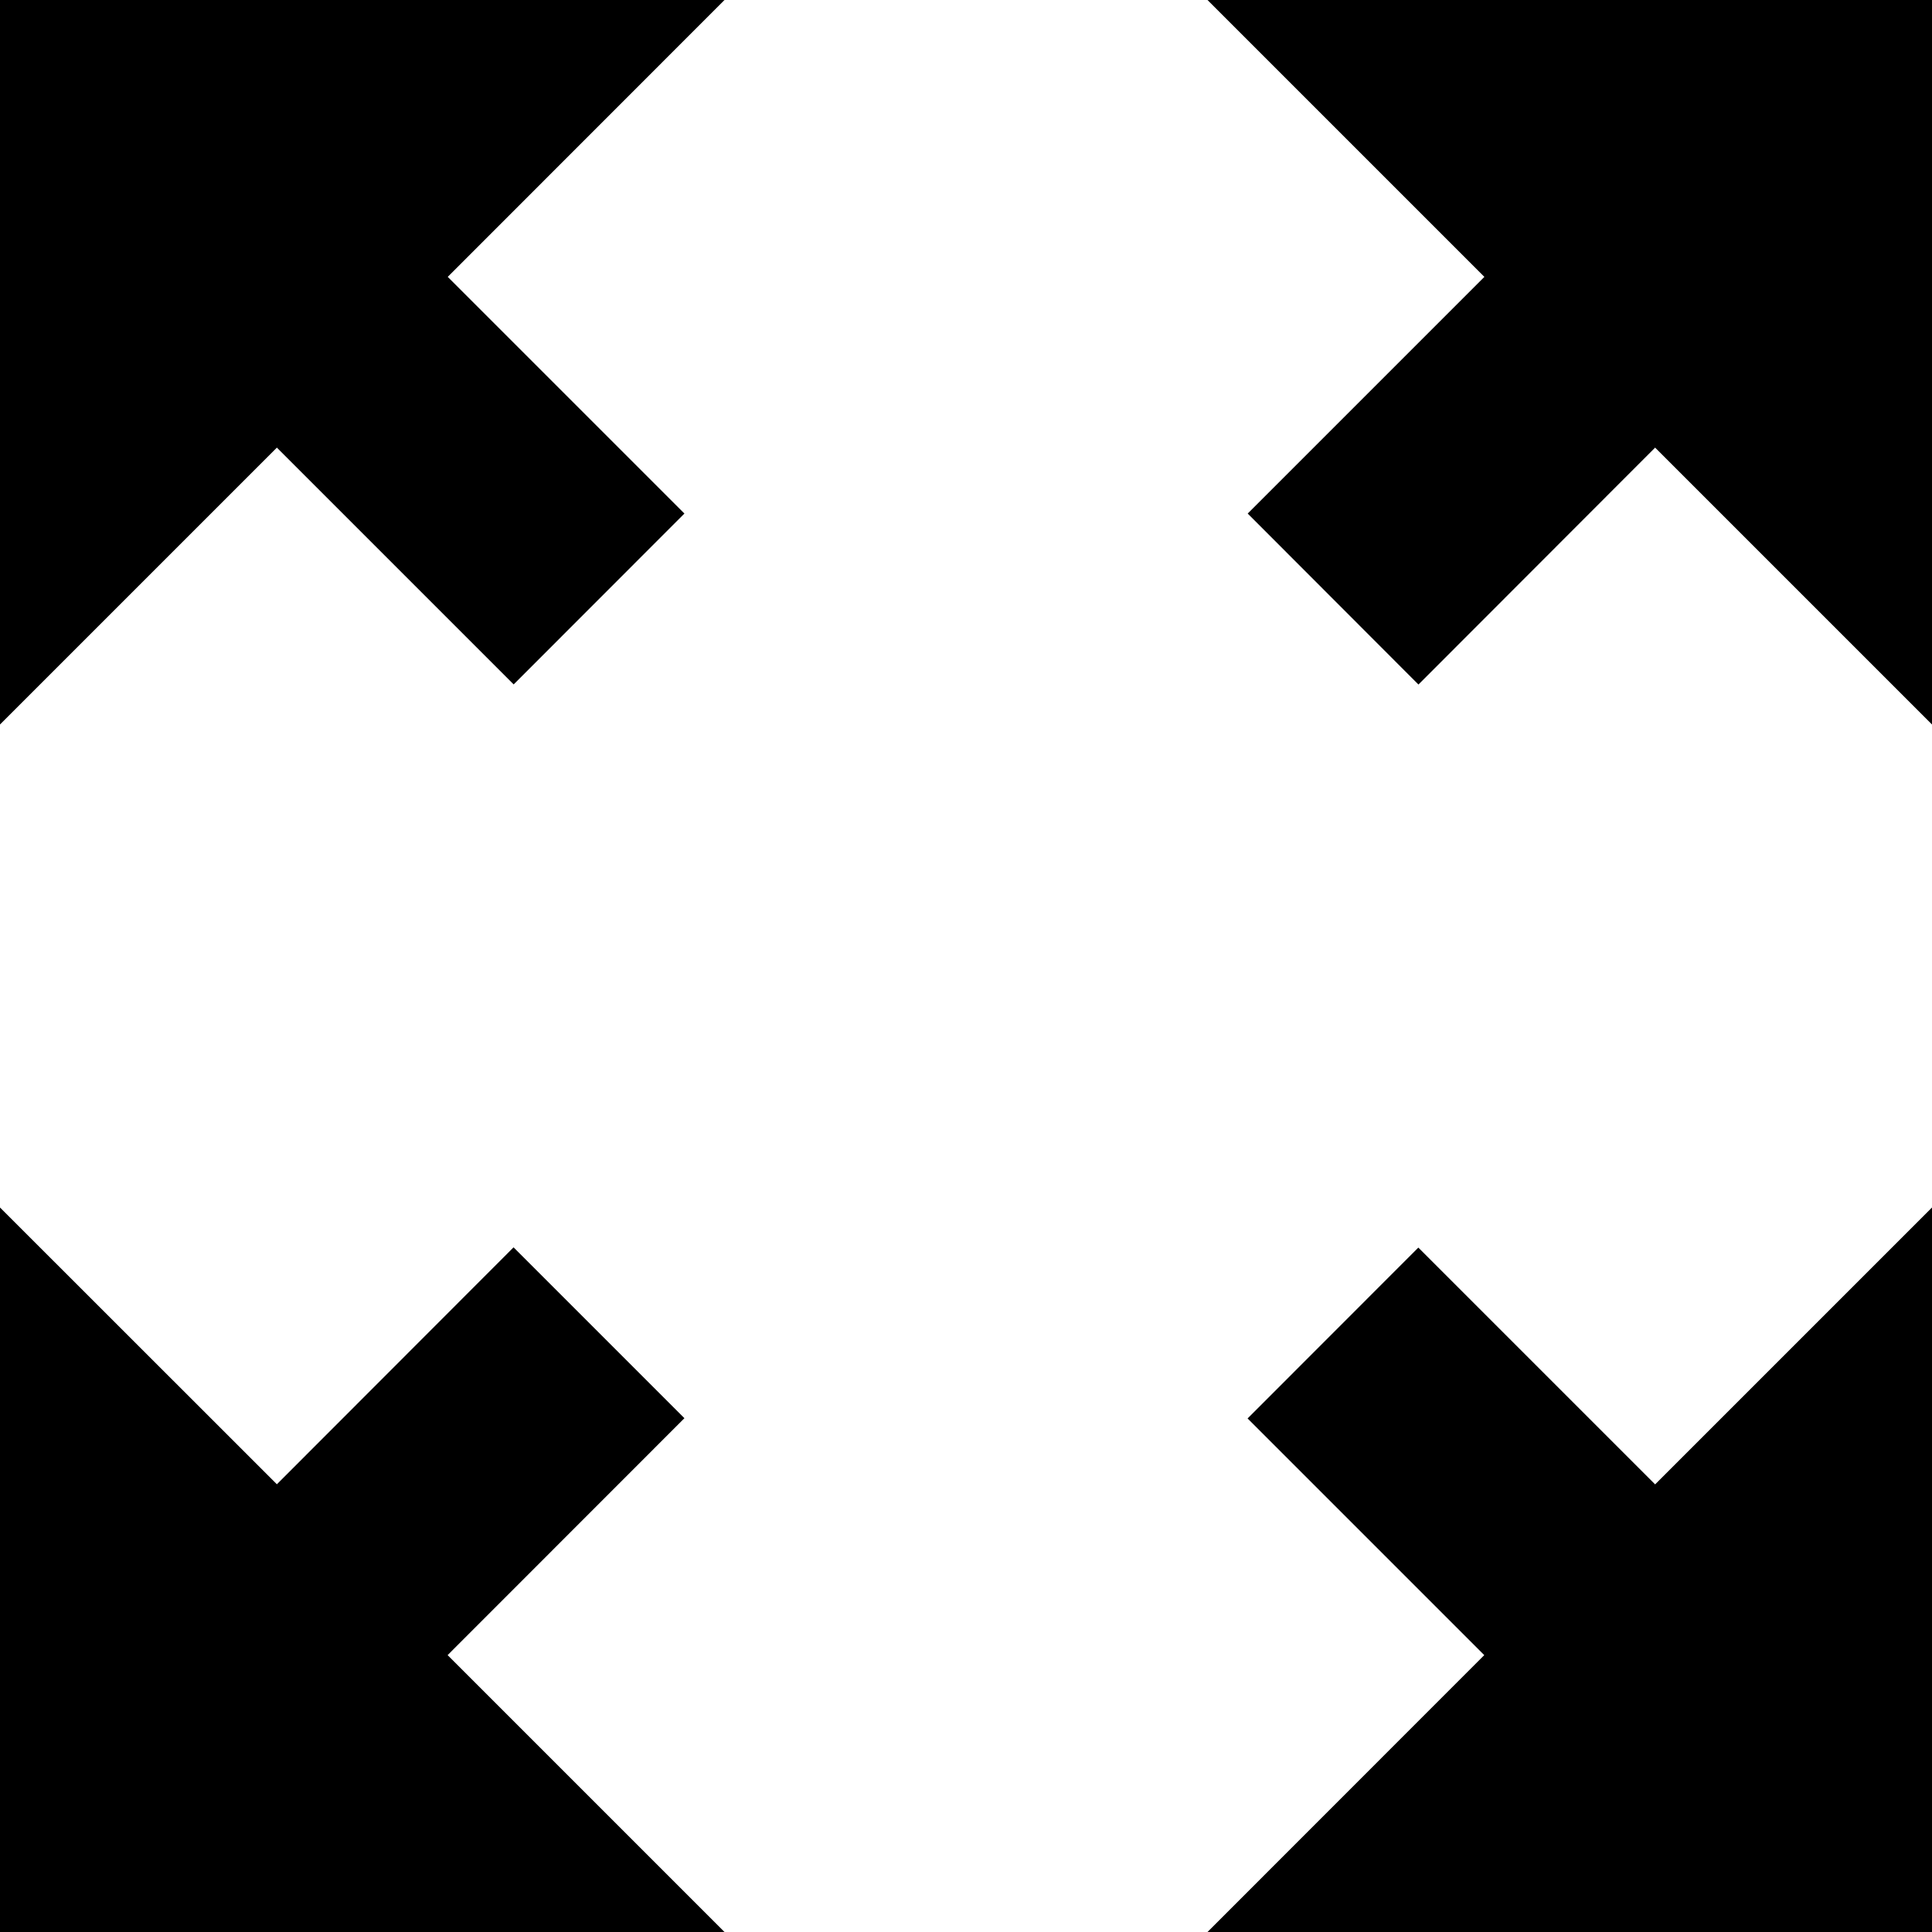<svg xmlns="http://www.w3.org/2000/svg" width="16" height="16" viewBox="0 0 16 16">
  <path d="M4.254 5.668l1.414-1.415-1.96-1.96L6 0H0v6l2.293-2.293M10 0l2.293 2.293-1.96 1.96 1.414 1.416 1.96-1.962L16 6V0M11.746 10.332l-1.414 1.415 1.96 1.96L10 16h6v-6l-2.293 2.293M5.668 11.745L4.253 10.33l-1.96 1.962L0 10v6h6l-2.293-2.293"/>
</svg>